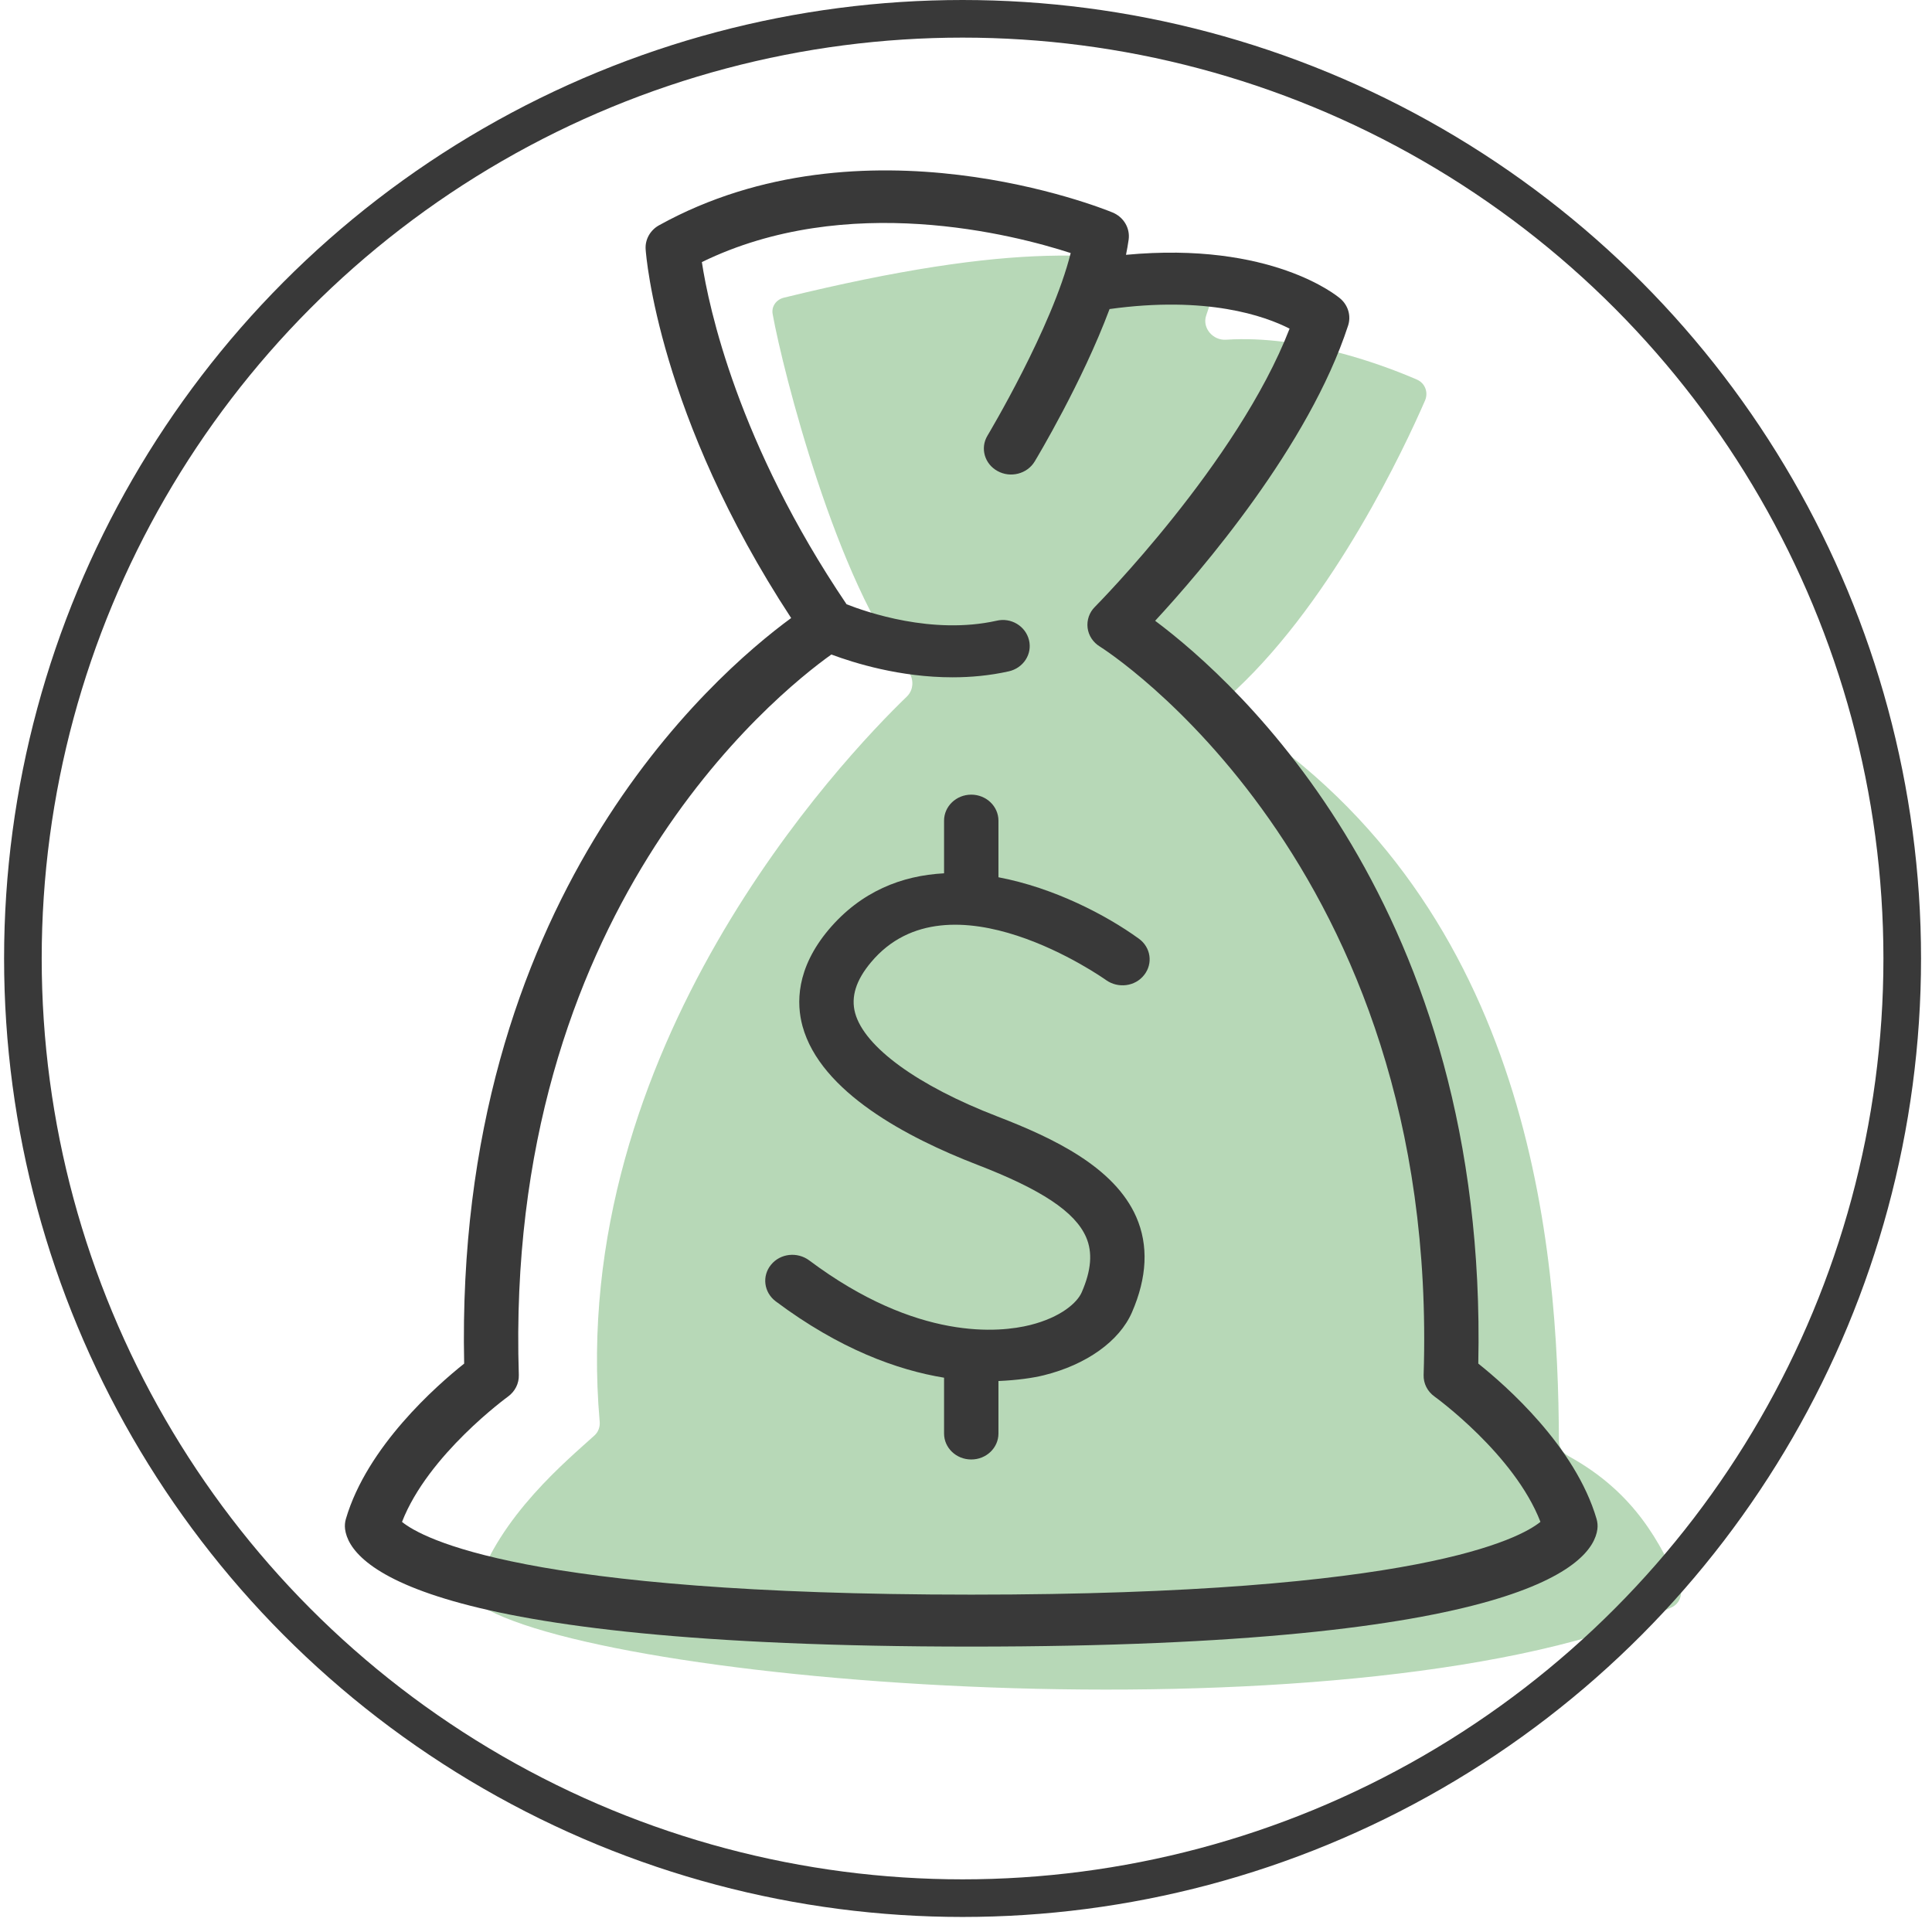 <svg width="113" height="113" viewBox="0 0 113 113" fill="none" xmlns="http://www.w3.org/2000/svg">
<path d="M70.924 17.325C71.101 16.792 70.806 16.216 70.266 16.064C65.211 14.636 59.355 14.106 45.851 17.41C45.405 17.52 45.11 17.917 45.191 18.369C45.795 21.716 48.949 34.111 53.1 39.234C53.464 39.682 53.456 40.339 53.041 40.74C49.293 44.359 33.149 61.317 35.075 83.15C35.102 83.449 34.999 83.747 34.778 83.95C33.218 85.374 29.184 88.668 27.82 92.975C27.702 93.347 27.825 93.744 28.16 93.946C35.98 98.664 80.098 101.99 97.765 94.014C98.269 93.787 98.457 93.19 98.222 92.691C97.124 90.364 95.719 87.347 91.729 85.159C91.397 84.977 91.18 84.639 91.179 84.26C91.131 73.157 89.667 53.193 72.447 42.018C71.869 41.643 71.798 40.808 72.3 40.337C78.052 34.943 82.153 26.172 83.347 23.429C83.555 22.952 83.35 22.408 82.873 22.201C80.994 21.387 76.236 19.573 71.71 19.87C70.943 19.92 70.304 19.185 70.547 18.457L70.924 17.325Z" fill="#55A354" fill-opacity="0.42"/>
<circle cx="56.299" cy="56.06" r="54.96" stroke="#393939" stroke-width="2.2"/>
<path d="M93.381 88.841C92.14 84.602 88.072 81.037 86.463 79.755C87.035 53.101 72.42 39.94 67.563 36.309C70.247 33.407 76.558 26.071 78.848 19.043C79.033 18.477 78.855 17.86 78.39 17.462C78.218 17.314 74.363 14.107 65.858 14.904C65.922 14.594 65.972 14.299 66.014 14.007C66.103 13.336 65.715 12.688 65.063 12.424C64.474 12.181 50.495 6.565 38.555 13.172C38.03 13.457 37.721 14.01 37.763 14.585C37.791 14.989 38.516 24.312 46.274 36.148C41.653 39.536 26.57 52.682 27.148 79.755C25.539 81.037 21.471 84.605 20.23 88.841C20.173 89.035 20.157 89.239 20.183 89.439C20.456 91.506 24.569 96.307 56.806 96.307C89.042 96.307 93.155 91.506 93.429 89.439C93.454 89.239 93.438 89.035 93.381 88.841ZM56.806 93.268C30.644 93.268 24.687 89.968 23.513 89.014C25.04 85.079 29.664 81.721 29.712 81.684C30.122 81.386 30.361 80.918 30.345 80.42C29.483 53.426 45.282 40.667 48.625 38.281C49.961 38.779 52.633 39.615 55.712 39.615C56.777 39.615 57.887 39.515 59 39.266C59.856 39.074 60.387 38.257 60.184 37.436C59.983 36.622 59.137 36.096 58.272 36.309C54.525 37.139 50.689 35.804 49.515 35.343C43.154 25.934 41.455 17.982 41.051 15.329C49.544 11.187 59.296 13.722 62.623 14.8C61.539 19.164 57.798 25.406 57.757 25.479C57.318 26.202 57.582 27.135 58.345 27.551C59.096 27.968 60.075 27.724 60.517 26.992C60.664 26.749 63.304 22.34 64.897 18.076C70.594 17.286 73.975 18.48 75.426 19.222C72.385 27.074 64.124 35.407 64.039 35.495C63.711 35.82 63.558 36.273 63.612 36.722C63.666 37.172 63.934 37.576 64.334 37.819C64.535 37.944 84.227 50.403 83.266 80.417C83.25 80.915 83.486 81.383 83.902 81.681C83.953 81.718 88.569 85.057 90.098 89.011C88.925 89.968 82.967 93.268 56.806 93.268Z" fill="#393939"/>
<path d="M64.692 57.324C65.402 57.828 66.397 57.698 66.919 57.026C67.45 56.355 67.31 55.407 66.61 54.902C64.692 53.513 61.636 51.924 58.398 51.31V47.998C58.398 47.162 57.685 46.478 56.807 46.478C55.929 46.478 55.217 47.162 55.217 47.998V51.079C52.749 51.21 50.357 52.131 48.458 54.386C46.549 56.665 46.581 58.707 46.938 60.019C47.993 63.873 53.073 66.547 57.148 68.121C60.907 69.57 62.873 70.874 63.522 72.354C63.913 73.244 63.83 74.302 63.267 75.587C63.007 76.186 62.059 77.046 60.252 77.499C58.477 77.942 53.662 78.459 47.329 73.718C46.632 73.202 45.637 73.308 45.096 73.974C44.555 74.633 44.676 75.587 45.366 76.11C49.116 78.918 52.494 80.133 55.217 80.58V83.844C55.217 84.685 55.929 85.363 56.807 85.363C57.685 85.363 58.398 84.685 58.398 83.844V80.774C59.514 80.726 60.449 80.589 61.054 80.437C63.544 79.82 65.472 78.444 66.206 76.757C67.097 74.709 67.183 72.834 66.458 71.178C65.179 68.264 61.633 66.571 58.337 65.301C53.671 63.502 50.563 61.241 50.016 59.254C49.759 58.309 50.061 57.336 50.942 56.285C55.51 50.818 64.603 57.257 64.692 57.324Z" fill="#393939"/>
</svg>
